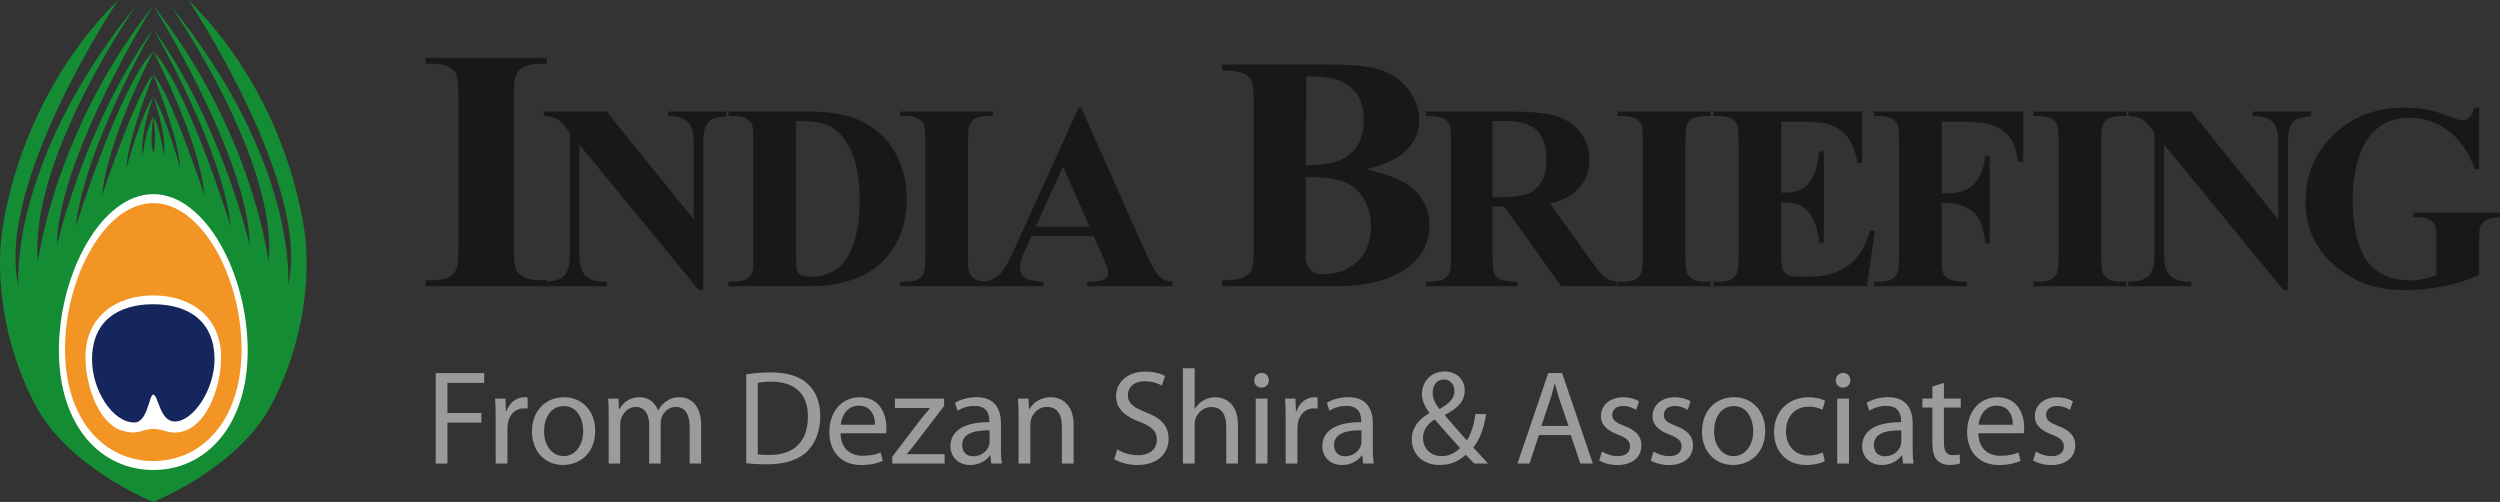 <svg width="259" height="52" viewBox="0 0 259 52" fill="none" xmlns="http://www.w3.org/2000/svg">
<rect x="0" y="0" width="259" height="52" fill="#333333" stroke="none"/>
<g clip-path="url(#clip0_3654_2697)">
<path d="M45.138 38.652H50.161V39.667H46.355V42.783H49.87V43.783H46.355V48.025H45.138V38.652Z" fill="#9C9B99"/>
<path d="M51.352 43.393C51.352 42.6 51.338 41.919 51.297 41.293H52.363L52.418 42.627H52.459C52.765 41.723 53.51 41.152 54.329 41.152C54.454 41.152 54.55 41.167 54.661 41.179V42.334C54.535 42.308 54.41 42.308 54.244 42.308C53.385 42.308 52.776 42.948 52.61 43.864C52.584 44.031 52.57 44.238 52.57 44.434V48.02H51.352V43.39V43.393Z" fill="#9C9B99"/>
<path d="M61.665 44.601C61.665 47.09 59.935 48.173 58.328 48.173C56.528 48.173 55.115 46.839 55.115 44.712C55.115 42.474 56.595 41.152 58.438 41.152C60.282 41.152 61.662 42.556 61.662 44.601H61.665ZM56.365 44.671C56.365 46.145 57.195 47.257 58.386 47.257C59.577 47.257 60.422 46.16 60.422 44.642C60.422 43.501 59.854 42.071 58.415 42.071C56.976 42.071 56.367 43.405 56.367 44.671H56.365Z" fill="#9C9B99"/>
<path d="M63.063 43.115C63.063 42.407 63.037 41.849 63.008 41.293H64.074L64.129 42.39H64.17C64.543 41.749 65.166 41.152 66.287 41.152C67.187 41.152 67.88 41.708 68.168 42.501H68.195C68.401 42.112 68.678 41.834 68.955 41.626C69.357 41.319 69.785 41.152 70.422 41.152C71.322 41.152 72.639 41.737 72.639 44.072V48.02H71.448V44.224C71.448 42.916 70.964 42.153 69.994 42.153C69.29 42.153 68.763 42.668 68.541 43.253C68.486 43.434 68.445 43.642 68.445 43.864V48.02H67.254V43.99C67.254 42.919 66.782 42.156 65.856 42.156C65.108 42.156 64.54 42.767 64.347 43.378C64.278 43.545 64.251 43.767 64.251 43.975V48.02H63.06V43.112L63.063 43.115Z" fill="#9C9B99"/>
<path d="M77.31 38.79C78.043 38.664 78.914 38.582 79.87 38.582C81.599 38.582 82.831 39 83.65 39.749C84.494 40.513 84.978 41.598 84.978 43.113C84.978 44.628 84.494 45.895 83.635 46.755C82.75 47.63 81.308 48.103 79.497 48.103C78.626 48.103 77.918 48.062 77.31 47.992V38.787V38.79ZM78.512 47.077C78.815 47.118 79.261 47.132 79.73 47.132C82.319 47.132 83.702 45.687 83.702 43.157C83.717 40.946 82.47 39.541 79.922 39.541C79.299 39.541 78.83 39.597 78.509 39.667V47.077H78.512Z" fill="#9C9B99"/>
<path d="M87.084 44.88C87.11 46.536 88.15 47.217 89.382 47.217C90.252 47.217 90.794 47.065 91.237 46.869L91.458 47.747C91.03 47.943 90.282 48.177 89.216 48.177C87.154 48.177 85.922 46.799 85.922 44.772C85.922 42.745 87.113 41.156 89.064 41.156C91.266 41.156 91.834 43.075 91.834 44.312C91.834 44.564 91.819 44.742 91.793 44.883H87.087L87.084 44.88ZM90.654 44.005C90.669 43.242 90.337 42.031 88.965 42.031C87.719 42.031 87.195 43.157 87.096 44.005H90.651H90.654Z" fill="#9C9B99"/>
<path d="M92.439 47.313L95.457 43.349C95.76 42.975 96.039 42.653 96.342 42.293V42.267H92.716V41.293H97.81V42.056L94.819 45.964C94.528 46.339 94.266 46.687 93.96 47.02V47.047H97.862V48.021H92.436V47.313H92.439Z" fill="#9C9B99"/>
<path d="M103.695 46.411C103.695 46.996 103.724 47.566 103.791 48.023H102.699L102.603 47.174H102.562C102.19 47.704 101.47 48.175 100.515 48.175C99.158 48.175 98.468 47.215 98.468 46.241C98.468 44.615 99.906 43.725 102.495 43.737V43.597C102.495 43.056 102.344 42.041 100.972 42.052C100.335 42.052 99.685 42.234 99.213 42.553L98.937 41.733C99.49 41.385 100.308 41.148 101.153 41.148C103.2 41.148 103.701 42.553 103.701 43.886V46.402L103.695 46.411ZM102.519 44.588C101.191 44.562 99.682 44.796 99.682 46.104C99.682 46.911 100.209 47.271 100.818 47.271C101.703 47.271 102.271 46.715 102.466 46.145C102.507 46.007 102.522 45.867 102.522 45.755V44.588H102.519Z" fill="#9C9B99"/>
<path d="M105.521 43.115C105.521 42.407 105.507 41.849 105.466 41.293H106.546L106.616 42.404H106.642C106.974 41.778 107.749 41.152 108.859 41.152C109.785 41.152 111.226 41.708 111.226 44.016V48.02H110.009V44.142C110.009 43.057 109.607 42.153 108.46 42.153C107.67 42.153 107.047 42.723 106.826 43.405C106.771 43.557 106.741 43.767 106.741 43.975V48.02H105.524V43.112L105.521 43.115Z" fill="#9C9B99"/>
<path d="M115.752 46.549C116.291 46.897 117.068 47.16 117.898 47.16C119.13 47.16 119.85 46.508 119.85 45.56C119.85 44.697 119.352 44.182 118.091 43.712C116.567 43.156 115.627 42.349 115.627 41.041C115.627 39.581 116.83 38.496 118.644 38.496C119.585 38.496 120.292 38.718 120.694 38.955L120.362 39.944C120.071 39.763 119.448 39.499 118.603 39.499C117.33 39.499 116.844 40.263 116.844 40.904C116.844 41.778 117.412 42.211 118.699 42.711C120.278 43.323 121.067 44.089 121.067 45.464C121.067 46.909 120.016 48.175 117.814 48.175C116.914 48.175 115.933 47.898 115.432 47.564L115.749 46.549H115.752Z" fill="#9C9B99"/>
<path d="M122.55 38.152H123.767V42.364H123.796C123.991 42.016 124.294 41.698 124.667 41.487C125.028 41.279 125.456 41.154 125.914 41.154C126.813 41.154 128.252 41.709 128.252 44.017V48.022H127.035V44.158C127.035 43.072 126.633 42.169 125.485 42.169C124.696 42.169 124.088 42.724 123.852 43.38C123.782 43.561 123.767 43.742 123.767 43.965V48.025H122.55V38.152Z" fill="#9C9B99"/>
<path d="M131.45 39.4C131.45 39.819 131.159 40.152 130.675 40.152C130.233 40.152 129.941 39.819 129.941 39.4C129.941 38.982 130.244 38.637 130.702 38.637C131.159 38.637 131.45 38.97 131.45 39.4ZM130.093 48.02V41.293H131.31V48.02H130.093Z" fill="#9C9B99"/>
<path d="M133.194 43.393C133.194 42.6 133.179 41.919 133.139 41.293H134.205L134.26 42.627H134.301C134.606 41.723 135.352 41.152 136.17 41.152C136.296 41.152 136.392 41.167 136.502 41.179V42.334C136.377 42.308 136.252 42.308 136.086 42.308C135.227 42.308 134.618 42.948 134.452 43.864C134.426 44.031 134.411 44.238 134.411 44.434V48.02H133.194V43.39V43.393Z" fill="#9C9B99"/>
<path d="M142.22 46.411C142.22 46.996 142.249 47.566 142.316 48.023H141.224L141.128 47.174H141.087C140.714 47.704 139.995 48.175 139.04 48.175C137.682 48.175 136.992 47.215 136.992 46.241C136.992 44.615 138.431 43.725 141.02 43.737V43.597C141.02 43.056 140.868 42.041 139.497 42.052C138.859 42.052 138.21 42.234 137.738 42.553L137.461 41.733C138.014 41.385 138.833 41.148 139.677 41.148C141.725 41.148 142.226 42.553 142.226 43.886V46.402L142.22 46.411ZM141.043 44.588C139.715 44.562 138.207 44.796 138.207 46.104C138.207 46.911 138.734 47.271 139.342 47.271C140.228 47.271 140.796 46.715 140.991 46.145C141.032 46.007 141.046 45.867 141.046 45.755V44.588H141.043Z" fill="#9C9B99"/>
<path d="M152.727 48.02C152.465 47.757 152.214 47.479 151.853 47.116C151.05 47.854 150.164 48.172 149.127 48.172C147.313 48.172 146.262 46.95 146.262 45.546C146.262 44.267 147.022 43.39 148.088 42.808V42.767C147.604 42.155 147.313 41.459 147.313 40.807C147.313 39.654 148.129 38.484 149.681 38.484C150.843 38.484 151.743 39.248 151.743 40.474C151.743 41.462 151.175 42.24 149.692 42.977V43.033C150.482 43.951 151.367 44.967 151.964 45.633C152.392 44.981 152.683 44.077 152.864 42.895H153.971C153.72 44.37 153.321 45.537 152.628 46.356C153.126 46.897 153.612 47.426 154.166 48.023H152.727V48.02ZM151.259 46.408C150.706 45.797 149.666 44.656 148.629 43.448C148.117 43.782 147.424 44.367 147.424 45.367C147.424 46.438 148.213 47.257 149.349 47.257C150.138 47.257 150.817 46.894 151.259 46.408ZM148.423 40.681C148.423 41.363 148.74 41.877 149.127 42.378C150.068 41.837 150.677 41.336 150.677 40.529C150.677 39.959 150.359 39.318 149.585 39.318C148.81 39.318 148.423 39.959 148.423 40.681Z" fill="#9C9B99"/>
<path d="M159.428 45.076L158.458 48.025H157.212L160.395 38.652H161.834L165.017 48.025H163.73L162.734 45.076H159.425H159.428ZM162.501 44.128L161.575 41.431C161.368 40.82 161.228 40.264 161.091 39.72H161.065C160.925 40.261 160.788 40.846 160.593 41.417L159.679 44.128H162.504H162.501Z" fill="#9C9B99"/>
<path d="M165.963 46.784C166.336 47.007 166.974 47.258 167.582 47.258C168.453 47.258 168.87 46.828 168.87 46.258C168.87 45.687 168.523 45.368 167.638 45.035C166.42 44.59 165.852 43.935 165.852 43.131C165.852 42.045 166.738 41.156 168.165 41.156C168.843 41.156 169.437 41.338 169.799 41.575L169.507 42.464C169.245 42.297 168.759 42.06 168.136 42.06C167.416 42.06 167.029 42.478 167.029 42.979C167.029 43.534 167.416 43.786 168.29 44.134C169.44 44.564 170.049 45.149 170.049 46.149C170.049 47.346 169.123 48.179 167.556 48.179C166.822 48.179 166.144 47.983 165.675 47.706L165.966 46.787L165.963 46.784Z" fill="#9C9B99"/>
<path d="M171.305 46.784C171.678 47.007 172.316 47.258 172.924 47.258C173.795 47.258 174.211 46.828 174.211 46.258C174.211 45.687 173.865 45.368 172.98 45.035C171.762 44.59 171.194 43.935 171.194 43.131C171.194 42.045 172.08 41.156 173.507 41.156C174.185 41.156 174.779 41.338 175.14 41.575L174.849 42.464C174.587 42.297 174.101 42.06 173.478 42.06C172.758 42.06 172.371 42.478 172.371 42.979C172.371 43.534 172.758 43.786 173.632 44.134C174.782 44.564 175.391 45.149 175.391 46.149C175.391 47.346 174.465 48.179 172.898 48.179C172.164 48.179 171.485 47.983 171.017 47.706L171.308 46.787L171.305 46.784Z" fill="#9C9B99"/>
<path d="M182.878 44.601C182.878 47.09 181.148 48.173 179.54 48.173C177.741 48.173 176.328 46.839 176.328 44.712C176.328 42.474 177.808 41.152 179.651 41.152C181.495 41.152 182.875 42.556 182.875 44.601H182.878ZM177.577 44.671C177.577 46.145 178.408 47.257 179.599 47.257C180.79 47.257 181.634 46.16 181.634 44.642C181.634 43.501 181.066 42.071 179.628 42.071C178.189 42.071 177.58 43.405 177.58 44.671H177.577Z" fill="#9C9B99"/>
<path d="M189.053 47.788C188.735 47.94 188.027 48.177 187.128 48.177C185.106 48.177 183.793 46.799 183.793 44.742C183.793 42.686 185.205 41.156 187.393 41.156C188.112 41.156 188.75 41.338 189.082 41.519L188.805 42.449C188.514 42.297 188.057 42.13 187.393 42.13C185.855 42.13 185.025 43.286 185.025 44.675C185.025 46.231 186.021 47.191 187.352 47.191C188.045 47.191 188.502 47.024 188.846 46.872L189.053 47.79V47.788Z" fill="#9C9B99"/>
<path d="M191.696 39.4C191.696 39.819 191.405 40.152 190.921 40.152C190.479 40.152 190.188 39.819 190.188 39.4C190.188 38.982 190.49 38.637 190.948 38.637C191.405 38.637 191.696 38.97 191.696 39.4ZM190.339 48.02V41.293H191.556V48.02H190.339Z" fill="#9C9B99"/>
<path d="M198.148 46.411C198.148 46.996 198.177 47.566 198.244 48.023H197.152L197.055 47.174H197.015C196.642 47.704 195.923 48.175 194.967 48.175C193.61 48.175 192.92 47.215 192.92 46.241C192.92 44.615 194.359 43.725 196.948 43.737V43.597C196.948 43.056 196.796 42.041 195.425 42.052C194.787 42.052 194.137 42.234 193.665 42.553L193.389 41.733C193.942 41.385 194.761 41.148 195.605 41.148C197.652 41.148 198.153 42.553 198.153 43.886V46.402L198.148 46.411ZM196.971 44.588C195.643 44.562 194.134 44.796 194.134 46.104C194.134 46.911 194.661 47.271 195.27 47.271C196.155 47.271 196.723 46.715 196.919 46.145C196.959 46.007 196.974 45.867 196.974 45.755V44.588H196.971Z" fill="#9C9B99"/>
<path d="M201.389 39.678V41.289H203.134V42.22H201.389V45.85C201.389 46.683 201.625 47.157 202.304 47.157C202.636 47.157 202.831 47.131 203.008 47.072L203.064 48.003C202.828 48.087 202.455 48.169 201.983 48.169C201.415 48.169 200.958 47.973 200.667 47.654C200.335 47.28 200.195 46.681 200.195 45.888V42.217H199.158V41.286H200.195V40.035L201.386 39.672L201.389 39.678Z" fill="#9C9B99"/>
<path d="M204.959 44.88C204.985 46.536 206.025 47.217 207.257 47.217C208.127 47.217 208.669 47.065 209.112 46.869L209.333 47.747C208.905 47.943 208.157 48.177 207.091 48.177C205.029 48.177 203.797 46.799 203.797 44.772C203.797 42.745 204.988 41.156 206.939 41.156C209.141 41.156 209.709 43.075 209.709 44.312C209.709 44.564 209.694 44.742 209.668 44.883H204.962L204.959 44.88ZM208.529 44.005C208.544 43.242 208.212 42.031 206.84 42.031C205.594 42.031 205.07 43.157 204.971 44.005H208.526H208.529Z" fill="#9C9B99"/>
<path d="M210.912 46.784C211.285 47.007 211.923 47.258 212.532 47.258C213.402 47.258 213.819 46.828 213.819 46.258C213.819 45.687 213.472 45.368 212.587 45.035C211.37 44.59 210.802 43.935 210.802 43.131C210.802 42.045 211.687 41.156 213.114 41.156C213.793 41.156 214.387 41.338 214.748 41.575L214.457 42.464C214.195 42.297 213.708 42.06 213.085 42.06C212.366 42.06 211.978 42.478 211.978 42.979C211.978 43.534 212.366 43.786 213.239 44.134C214.39 44.564 214.998 45.149 214.998 46.149C214.998 47.346 214.072 48.179 212.505 48.179C211.771 48.179 211.093 47.983 210.624 47.706L210.915 46.787L210.912 46.784Z" fill="#9C9B99"/>
<path d="M56.644 29.028V29.648H44.098V29.028H44.898C45.597 29.028 46.163 28.905 46.591 28.659C46.899 28.495 47.135 28.214 47.301 27.817C47.432 27.536 47.496 26.802 47.496 25.611V10.029C47.496 8.815 47.429 8.057 47.301 7.753C47.17 7.449 46.908 7.183 46.509 6.955C46.11 6.726 45.574 6.612 44.898 6.612H44.098V5.992H56.644V6.612H55.846C55.15 6.612 54.588 6.735 54.163 6.981C53.857 7.145 53.615 7.426 53.437 7.823C53.306 8.104 53.242 8.838 53.242 10.029V25.611C53.242 26.825 53.309 27.585 53.446 27.887C53.58 28.191 53.848 28.457 54.244 28.682C54.64 28.911 55.173 29.025 55.846 29.025H56.644V29.028Z" fill="#1A171B"/>
<path d="M62.838 11.554L71.866 22.733V14.999C71.866 13.903 71.709 13.162 71.391 12.774C70.957 12.253 70.23 12.001 69.207 12.019V11.554H75.265V12.019C74.487 12.118 73.966 12.247 73.701 12.402C73.433 12.56 73.226 12.814 73.078 13.171C72.929 13.525 72.853 14.137 72.853 14.999V30.055H72.399L60.028 14.985V26.516C60.028 27.563 60.272 28.268 60.759 28.637C61.245 29.002 61.804 29.186 62.433 29.186H62.87V29.651H56.317V29.186C57.334 29.178 58.039 28.973 58.438 28.569C58.837 28.166 59.035 27.484 59.035 26.516V13.727L58.644 13.247C58.257 12.756 57.913 12.431 57.616 12.276C57.319 12.121 56.891 12.036 56.332 12.016V11.551H62.832L62.838 11.554Z" fill="#1A171B"/>
<path d="M75.463 29.648V29.183H76.074C76.607 29.183 77.018 29.099 77.303 28.932C77.589 28.765 77.799 28.537 77.935 28.247C78.017 28.057 78.058 27.49 78.058 26.542V14.654C78.058 13.715 78.008 13.13 77.909 12.896C77.81 12.662 77.609 12.458 77.303 12.279C77.001 12.104 76.59 12.016 76.074 12.016H75.463V11.551H83.676C85.866 11.551 87.63 11.843 88.964 12.431C90.595 13.151 91.836 14.242 92.677 15.701C93.522 17.161 93.941 18.811 93.941 20.654C93.941 21.926 93.735 23.099 93.318 24.17C92.902 25.24 92.366 26.127 91.708 26.826C91.049 27.525 90.289 28.084 89.427 28.508C88.565 28.932 87.514 29.257 86.267 29.488C85.717 29.593 84.852 29.648 83.67 29.648H75.457H75.463ZM82.479 12.545V26.691C82.479 27.44 82.513 27.899 82.586 28.069C82.659 28.239 82.779 28.367 82.95 28.458C83.192 28.593 83.544 28.657 84.002 28.657C85.504 28.657 86.649 28.148 87.441 27.133C88.519 25.761 89.06 23.632 89.06 20.741C89.06 18.416 88.691 16.559 87.954 15.166C87.368 14.078 86.62 13.338 85.7 12.946C85.053 12.671 83.978 12.537 82.476 12.545H82.479Z" fill="#1A171B"/>
<path d="M102.879 29.184V29.649H93.269V29.184H93.88C94.413 29.184 94.844 29.091 95.17 28.901C95.406 28.775 95.587 28.558 95.715 28.251C95.814 28.035 95.863 27.467 95.863 26.546V14.658C95.863 13.719 95.814 13.134 95.715 12.9C95.616 12.666 95.415 12.461 95.109 12.283C94.806 12.107 94.396 12.02 93.88 12.02H93.269V11.555H102.879V12.02H102.27C101.738 12.02 101.309 12.113 100.986 12.303C100.75 12.429 100.567 12.646 100.433 12.953C100.334 13.169 100.284 13.737 100.284 14.658V26.546C100.284 27.485 100.337 28.07 100.439 28.304C100.541 28.538 100.744 28.743 101.047 28.918C101.35 29.094 101.758 29.181 102.27 29.181H102.879V29.184Z" fill="#1A171B"/>
<path d="M113.314 24.464H106.855L106.051 26.236C105.798 26.833 105.672 27.327 105.672 27.716C105.672 28.231 105.879 28.611 106.296 28.857C106.54 29.003 107.137 29.112 108.093 29.182V29.647H101.997V29.182C102.655 29.082 103.197 28.81 103.619 28.363C104.042 27.915 104.566 26.991 105.189 25.593L111.747 11.148H112.004L118.615 25.996C119.247 27.424 119.765 28.325 120.17 28.696C120.476 28.977 120.91 29.141 121.469 29.185V29.65H112.636V29.185H113C113.71 29.185 114.211 29.085 114.5 28.884C114.698 28.737 114.797 28.527 114.797 28.255C114.797 28.091 114.77 27.921 114.715 27.748C114.698 27.667 114.561 27.324 114.31 26.722L113.314 24.47V24.464ZM112.875 23.469L110.128 17.25L107.306 23.469H112.877H112.875Z" fill="#1A171B"/>
<path d="M141.529 17.539C143.731 18.045 145.277 18.656 146.168 19.376C147.447 20.399 148.088 21.725 148.088 23.351C148.088 25.068 147.383 26.49 145.976 27.613C144.249 28.973 141.739 29.652 138.442 29.652H126.618V29.032C127.71 29.032 128.45 28.932 128.84 28.736C129.231 28.537 129.501 28.28 129.659 27.964C129.816 27.648 129.895 26.864 129.895 25.618V10.717C129.895 9.471 129.816 8.687 129.659 8.366C129.501 8.044 129.225 7.783 128.832 7.593C128.435 7.4 127.699 7.304 126.618 7.304V6.684H137.781C140.449 6.684 142.336 6.921 143.448 7.391C144.558 7.862 145.435 8.567 146.075 9.506C146.716 10.442 147.036 11.44 147.036 12.499C147.036 13.613 146.629 14.605 145.819 15.474C145.006 16.342 143.577 17.033 141.529 17.545V17.539ZM135.297 18.349L135.271 25.706V26.554C135.271 27.165 135.425 27.628 135.74 27.938C136.051 28.248 136.517 28.406 137.132 28.406C138.04 28.406 138.882 28.207 139.651 27.806C140.42 27.405 141.008 26.823 141.418 26.063C141.829 25.299 142.033 24.451 142.033 23.515C142.033 22.444 141.788 21.482 141.305 20.628C140.819 19.776 140.134 19.18 139.252 18.84C138.369 18.501 137.053 18.337 135.303 18.349H135.297ZM135.3 17.109C136.925 17.109 138.125 16.924 138.896 16.559C139.668 16.193 140.262 15.675 140.67 15.008C141.081 14.342 141.285 13.493 141.285 12.461C141.285 11.428 141.084 10.583 140.679 9.922C140.274 9.261 139.697 8.76 138.946 8.415C138.195 8.073 136.989 7.906 135.329 7.915L135.297 17.103L135.3 17.109Z" fill="#1A171B"/>
<path d="M154.623 21.391V26.513C154.623 27.487 154.684 28.101 154.809 28.353C154.935 28.604 155.153 28.806 155.465 28.958C155.776 29.107 156.362 29.183 157.218 29.183V29.648H147.729V29.183C148.594 29.183 149.183 29.107 149.491 28.952C149.8 28.797 150.016 28.596 150.141 28.347C150.266 28.098 150.327 27.487 150.327 26.513V14.687C150.327 13.713 150.266 13.098 150.141 12.847C150.016 12.595 149.797 12.393 149.486 12.241C149.174 12.092 148.589 12.016 147.732 12.016V11.551H156.283C158.508 11.551 160.136 11.703 161.167 12.004C162.198 12.306 163.039 12.864 163.692 13.677C164.344 14.491 164.67 15.444 164.67 16.538C164.67 17.872 164.181 18.975 163.205 19.846C162.582 20.399 161.711 20.812 160.59 21.087L164.991 27.227C165.57 28.013 165.981 28.505 166.226 28.701C166.595 28.976 167.026 29.125 167.513 29.151V29.648H161.746L155.829 21.391H154.623ZM154.623 12.545V20.428H155.395C156.65 20.428 157.588 20.317 158.211 20.089C158.834 19.864 159.323 19.457 159.682 18.866C160.037 18.279 160.217 17.509 160.217 16.564C160.217 15.193 159.891 14.181 159.236 13.525C158.581 12.87 157.526 12.542 156.073 12.542H154.623V12.545Z" fill="#1A171B"/>
<path d="M177.21 29.184V29.649H167.6V29.184H168.211C168.744 29.184 169.175 29.091 169.501 28.901C169.737 28.775 169.918 28.558 170.046 28.251C170.145 28.035 170.194 27.467 170.194 26.546V14.658C170.194 13.719 170.145 13.134 170.046 12.9C169.947 12.666 169.746 12.461 169.44 12.283C169.137 12.107 168.727 12.02 168.211 12.02H167.6V11.555H177.21V12.02H176.602C176.069 12.02 175.64 12.113 175.317 12.303C175.081 12.429 174.898 12.646 174.764 12.953C174.665 13.169 174.615 13.737 174.615 14.658V26.546C174.615 27.485 174.668 28.07 174.77 28.304C174.872 28.538 175.076 28.743 175.378 28.918C175.681 29.094 176.089 29.181 176.602 29.181H177.21V29.184Z" fill="#1A171B"/>
<path d="M184.535 12.607V19.963H184.905C186.088 19.963 186.944 19.601 187.474 18.878C188.004 18.156 188.345 17.088 188.49 15.678H188.953V25.147H188.49C188.38 24.117 188.149 23.275 187.797 22.619C187.445 21.964 187.034 21.523 186.568 21.294C186.102 21.069 185.424 20.955 184.535 20.955V26.059C184.535 27.057 184.579 27.668 184.663 27.89C184.751 28.113 184.911 28.297 185.144 28.438C185.38 28.581 185.758 28.651 186.283 28.651H187.381C189.096 28.651 190.473 28.259 191.507 27.475C192.541 26.691 193.284 25.498 193.738 23.898H194.239L193.412 29.646H177.52V29.18H178.131C178.664 29.18 179.095 29.087 179.421 28.897C179.657 28.771 179.838 28.555 179.966 28.247C180.065 28.031 180.114 27.463 180.114 26.542V14.654C180.114 13.824 180.091 13.315 180.047 13.124C179.957 12.809 179.788 12.566 179.544 12.393C179.2 12.142 178.728 12.016 178.131 12.016H177.52V11.551H192.911V16.889H192.448C192.183 15.59 191.813 14.657 191.338 14.09C190.861 13.525 190.188 13.11 189.314 12.844C188.805 12.686 187.852 12.604 186.452 12.604H184.535V12.607Z" fill="#1A171B"/>
<path d="M201.164 12.606V20.024H201.688C202.498 20.024 203.162 19.904 203.675 19.664C204.187 19.424 204.621 19.021 204.979 18.45C205.335 17.883 205.568 17.113 205.675 16.142H206.138V25.236H205.675C205.504 23.517 205.038 22.384 204.277 21.837C203.517 21.291 202.652 21.015 201.688 21.015H201.164V26.541C201.164 27.48 201.217 28.065 201.319 28.299C201.42 28.533 201.624 28.738 201.927 28.913C202.23 29.089 202.638 29.177 203.15 29.177H203.759V29.642H194.148V29.177H194.76C195.293 29.177 195.724 29.083 196.05 28.893C196.286 28.767 196.467 28.551 196.595 28.244C196.694 28.027 196.743 27.46 196.743 26.538V14.65C196.743 13.711 196.694 13.126 196.595 12.892C196.496 12.658 196.295 12.454 195.989 12.275C195.686 12.1 195.275 12.012 194.76 12.012H194.148V11.547H209.601V16.762H209.045C208.92 15.54 208.596 14.636 208.078 14.048C207.56 13.46 206.811 13.044 205.83 12.805C205.288 12.67 204.289 12.603 202.833 12.603H201.164V12.606Z" fill="#1A171B"/>
<path d="M220.283 29.184V29.649H210.673V29.184H211.284C211.817 29.184 212.248 29.091 212.575 28.901C212.81 28.775 212.991 28.558 213.119 28.251C213.218 28.035 213.268 27.467 213.268 26.546V14.658C213.268 13.719 213.218 13.134 213.119 12.9C213.02 12.666 212.819 12.461 212.513 12.283C212.211 12.107 211.8 12.02 211.284 12.02H210.673V11.555H220.283V12.02H219.675C219.142 12.02 218.714 12.113 218.39 12.303C218.155 12.429 217.971 12.646 217.837 12.953C217.738 13.169 217.689 13.737 217.689 14.658V26.546C217.689 27.485 217.741 28.07 217.843 28.304C217.945 28.538 218.149 28.743 218.452 28.918C218.754 29.094 219.162 29.181 219.675 29.181H220.283V29.184Z" fill="#1A171B"/>
<path d="M227.008 11.554L236.036 22.733V14.999C236.036 13.903 235.879 13.162 235.561 12.774C235.127 12.253 234.399 12.001 233.377 12.019V11.554H239.435V12.019C238.657 12.118 238.136 12.247 237.871 12.402C237.603 12.56 237.396 12.814 237.248 13.171C237.099 13.525 237.023 14.137 237.023 14.999V30.055H236.569L224.198 14.985V26.516C224.198 27.563 224.442 28.268 224.929 28.637C225.415 29.005 225.974 29.186 226.603 29.186H227.04V29.651H220.487V29.186C221.504 29.178 222.208 28.973 222.607 28.569C223.006 28.166 223.204 27.484 223.204 26.516V13.727L222.814 13.247C222.427 12.756 222.083 12.431 221.786 12.276C221.489 12.121 221.061 12.036 220.502 12.016V11.551H227.002L227.008 11.554Z" fill="#1A171B"/>
<path d="M256.836 11.148V17.51H256.373C255.767 15.775 254.859 14.459 253.647 13.555C252.436 12.654 251.113 12.2 249.675 12.2C248.236 12.2 247.158 12.581 246.244 13.338C245.332 14.099 244.686 15.158 244.304 16.515C243.926 17.875 243.736 19.268 243.736 20.698C243.736 22.43 243.943 23.951 244.357 25.255C244.77 26.56 245.437 27.519 246.358 28.134C247.278 28.748 248.373 29.052 249.64 29.052C250.079 29.052 250.531 29.005 250.994 28.912C251.457 28.818 251.932 28.684 252.415 28.505V24.738C252.415 24.015 252.366 23.547 252.267 23.337C252.168 23.123 251.961 22.933 251.646 22.76C251.335 22.588 250.956 22.503 250.511 22.503H250.036V22.038H258.997V22.503C258.315 22.55 257.844 22.64 257.576 22.781C257.308 22.921 257.101 23.152 256.958 23.477C256.877 23.649 256.836 24.068 256.836 24.738V28.505C255.665 29.014 254.445 29.4 253.178 29.658C251.911 29.915 250.598 30.047 249.238 30.047C247.499 30.047 246.055 29.813 244.904 29.348C243.754 28.883 242.74 28.268 241.864 27.511C240.984 26.753 240.297 25.899 239.802 24.948C239.17 23.726 238.855 22.354 238.855 20.835C238.855 18.121 239.825 15.825 241.768 13.953C243.71 12.081 246.154 11.145 249.098 11.145C250.01 11.145 250.831 11.218 251.565 11.361C251.961 11.434 252.604 11.639 253.496 11.975C254.384 12.312 254.911 12.481 255.074 12.481C255.327 12.481 255.56 12.388 255.779 12.203C255.994 12.016 256.195 11.665 256.376 11.148H256.839H256.836Z" fill="#1A171B"/>
<path d="M15.881 15.834C16.3 14.702 15.881 12.13 15.881 12.13C16.583 13.113 16.979 16.135 16.979 16.135C17.328 13.944 15.881 10.016 15.881 10.016C17.154 11.838 18.659 17.422 18.659 17.422C18.59 14.473 15.881 7.752 15.881 7.752C17.561 9.34 21.179 20.218 21.179 20.218C20.689 14.476 15.881 5.333 15.881 5.333C19.382 8.884 23.907 23.468 23.907 23.468C22.999 15.231 16.07 3.332 15.881 2.992C23.019 12.891 25.867 25.434 25.867 25.434C25.789 16.381 15.881 0.57 15.881 0.57C26.173 13.599 27.827 27.093 27.827 27.093C28.815 16.468 17.608 0.497 17.608 0.497C30.979 17.01 29.854 29.588 29.854 29.588C32.277 19.072 19.516 0 19.516 0C30.609 10.981 31.669 24.989 31.669 24.989C32.097 30.003 31.115 36.263 28.095 41.978C24.638 48.525 15.881 51.997 15.881 51.997C15.881 51.997 7.124 48.525 3.667 41.978C0.65 36.263 -0.332 30.003 0.096 24.989C0.096 24.989 1.156 10.981 12.249 0C12.249 0 -0.512 19.072 1.905 29.585C1.905 29.585 0.784 17.007 14.154 0.494C14.154 0.494 2.948 16.468 3.935 27.093C3.935 27.093 5.589 13.599 15.881 0.57C15.881 0.57 5.973 16.378 5.895 25.431C5.895 25.431 8.743 12.888 15.881 2.989C15.692 3.329 8.766 15.228 7.855 23.465C7.855 23.465 12.38 8.881 15.881 5.33C15.881 5.33 11.076 14.473 10.584 20.216C10.584 20.216 14.201 9.334 15.881 7.749C15.881 7.749 13.173 14.473 13.103 17.419C13.103 17.419 14.608 11.838 15.881 10.013C15.881 10.013 14.434 13.941 14.783 16.132C14.783 16.132 15.179 13.11 15.881 12.128C15.881 12.128 15.462 14.696 15.881 15.831V15.834Z" fill="#138C33"/>
<path d="M15.881 48.692C10.479 48.692 6.102 44.187 6.102 36.295C6.102 28.403 10.479 20.113 15.881 20.113C21.283 20.113 25.661 28.403 25.661 36.295C25.661 44.187 21.283 48.692 15.881 48.692Z" fill="white"/>
<path d="M15.881 47.764C10.831 47.764 6.736 43.552 6.736 36.175C6.736 28.797 10.831 21.043 15.881 21.043C20.931 21.043 25.026 28.795 25.026 36.175C25.026 43.555 20.931 47.764 15.881 47.764Z" fill="#F29525"/>
<path d="M19.186 44.611C17.669 45.164 17.075 44.432 15.881 44.435C14.64 44.435 14.343 45.167 12.549 44.576C10.164 43.789 8.856 39.866 8.856 37.014C8.856 32.823 12.002 30.605 15.881 30.605C19.76 30.605 22.905 32.823 22.905 37.014C22.905 39.913 21.586 43.733 19.189 44.611H19.186Z" fill="white"/>
<path d="M18.106 43.668C16.536 43.668 16.396 40.883 15.869 40.883C15.447 40.883 15.307 43.77 13.915 43.77C11.684 43.77 9.535 40.462 9.535 37.238C9.535 33.283 12.2 31.52 15.869 31.52C19.539 31.52 22.224 33.283 22.224 37.238C22.224 40.35 20.028 43.668 18.103 43.668H18.106Z" fill="#14265C"/>
</g>
<defs>
<clipPath id="clip0_3654_2697">
<rect width="259" height="52" fill="white"/>
</clipPath>
</defs>
</svg>
